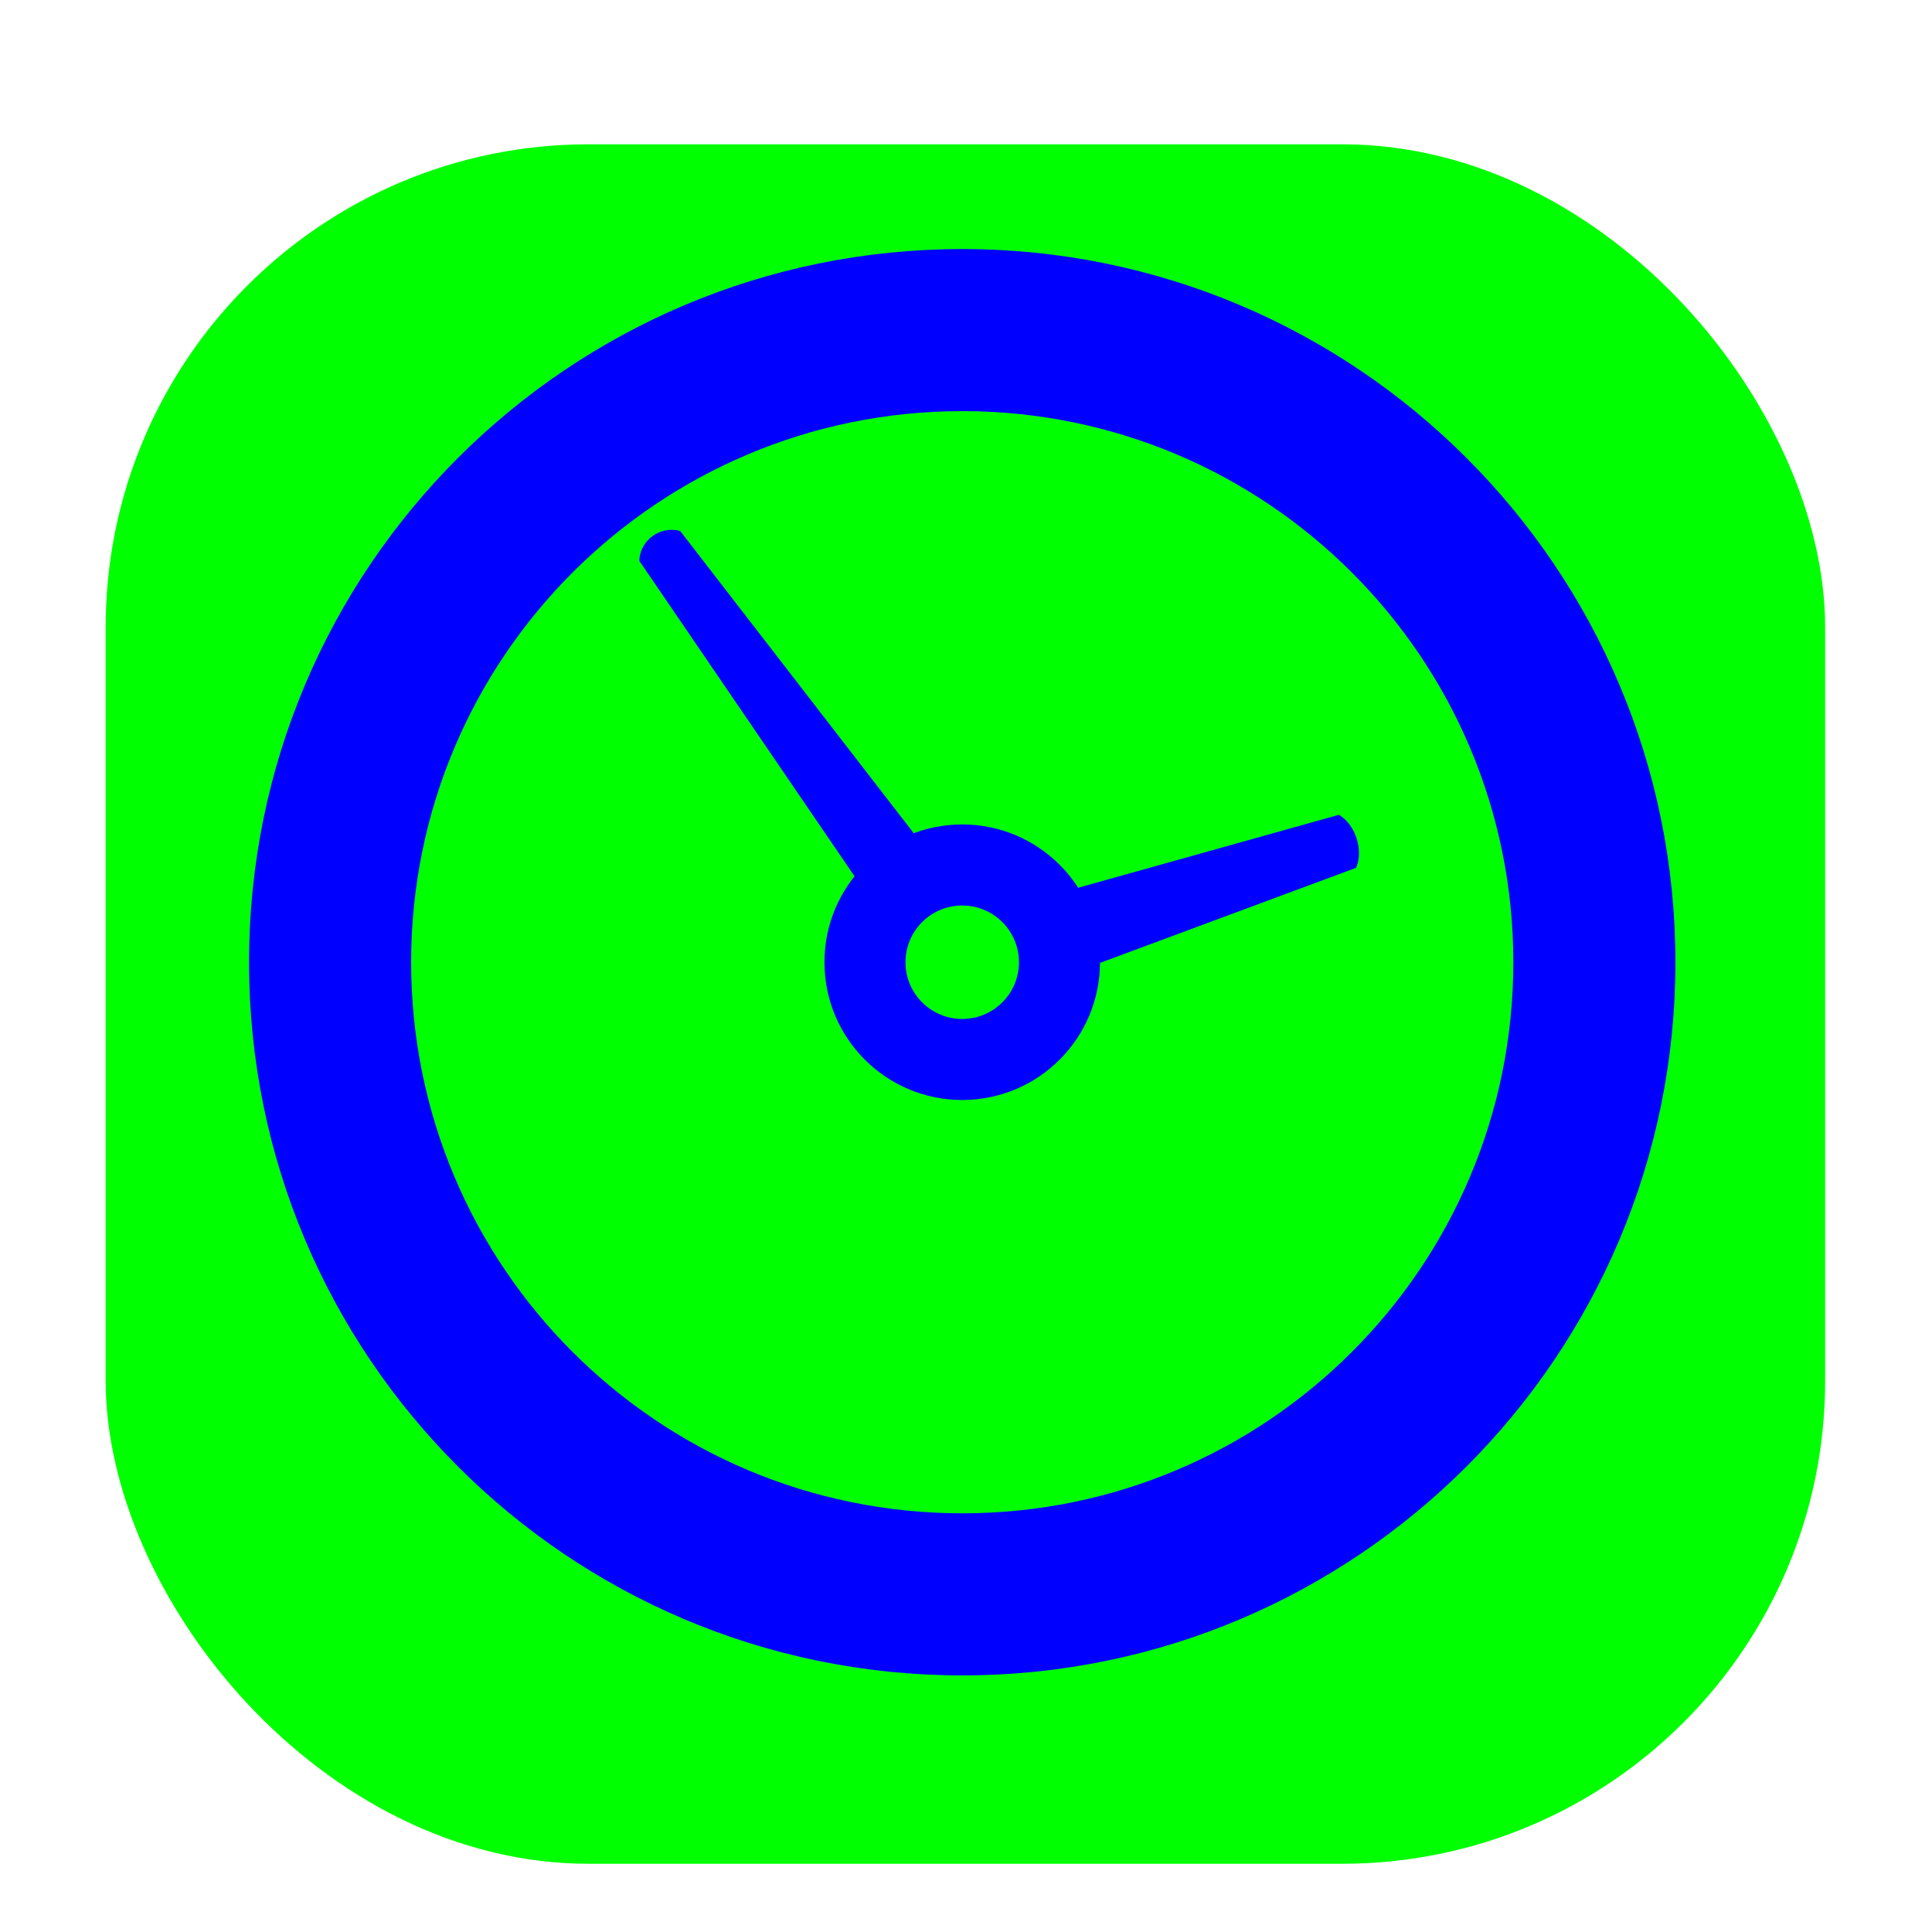 <svg width="256" height="256" viewBox="0 0 256 256" fill="none" xmlns="http://www.w3.org/2000/svg">
<g clip-path="url(#clip0_2951_1402)">
<g filter="url(#filter0_d_2951_1402)">
<rect x="14" y="14" width="227.84" height="227.84" rx="64" fill="#00FF00"/>
</g>
<path fill-rule="evenodd" clip-rule="evenodd" d="M141.357 129.222L179.682 114.991C179.682 114.991 180.513 113.43 179.752 111.087C178.991 108.744 177.4 107.97 177.4 107.97L138.47 118.86C139.462 120.12 140.252 121.572 140.777 123.186C141.431 125.199 141.603 127.252 141.357 129.222Z" fill="#0000FF"/>
<path fill-rule="evenodd" clip-rule="evenodd" d="M123.865 114.017L90.141 70.37C90.141 70.37 88.284 69.713 86.472 71.029C84.66 72.346 84.711 74.315 84.711 74.315L115.801 119.877C116.705 118.488 117.874 117.238 119.294 116.206C120.715 115.174 122.265 114.448 123.865 114.017Z" fill="#0000FF"/>
<path fill-rule="evenodd" clip-rule="evenodd" d="M127.5 119.983C123.349 119.983 119.983 123.348 119.983 127.5C119.983 131.652 123.349 135.017 127.5 135.017C131.652 135.017 135.017 131.652 135.017 127.5C135.017 123.348 131.652 119.983 127.5 119.983ZM109.244 127.5C109.244 117.418 117.418 109.244 127.5 109.244C137.582 109.244 145.756 117.418 145.756 127.5C145.756 137.582 137.582 145.756 127.5 145.756C117.418 145.756 109.244 137.582 109.244 127.5Z" fill="#0000FF"/>
<path fill-rule="evenodd" clip-rule="evenodd" d="M127.5 54.477C87.171 54.477 54.477 87.171 54.477 127.5C54.477 167.829 87.171 200.523 127.5 200.523C167.829 200.523 200.523 167.829 200.523 127.5C200.523 87.171 167.829 54.477 127.5 54.477ZM33 127.5C33 75.309 75.309 33 127.5 33C179.691 33 222 75.309 222 127.5C222 179.691 179.691 222 127.5 222C75.309 222 33 179.691 33 127.5Z" fill="#0000FF"/>
</g>
<defs>
<filter id="filter0_d_2951_1402" x="1.2" y="6.32" width="253.44" height="253.44" filterUnits="userSpaceOnUse" color-interpolation-filters="sRGB">
<feFlood flood-opacity="0" result="BackgroundImageFix"/>
<feColorMatrix in="SourceAlpha" type="matrix" values="0 0 0 0 0 0 0 0 0 0 0 0 0 0 0 0 0 0 127 0" result="hardAlpha"/>
<feOffset dy="5.12"/>
<feGaussianBlur stdDeviation="6.4"/>
<feColorMatrix type="matrix" values="0 0 0 0 0 0 0 0 0 0 0 0 0 0 0 0 0 0 0.25 0"/>
<feBlend mode="normal" in2="BackgroundImageFix" result="effect1_dropShadow_2951_1402"/>
<feBlend mode="normal" in="SourceGraphic" in2="effect1_dropShadow_2951_1402" result="shape"/>
</filter>
<clipPath id="clip0_2951_1402">
<rect width="256" height="256" fill="white"/>
</clipPath>
</defs>
</svg>
